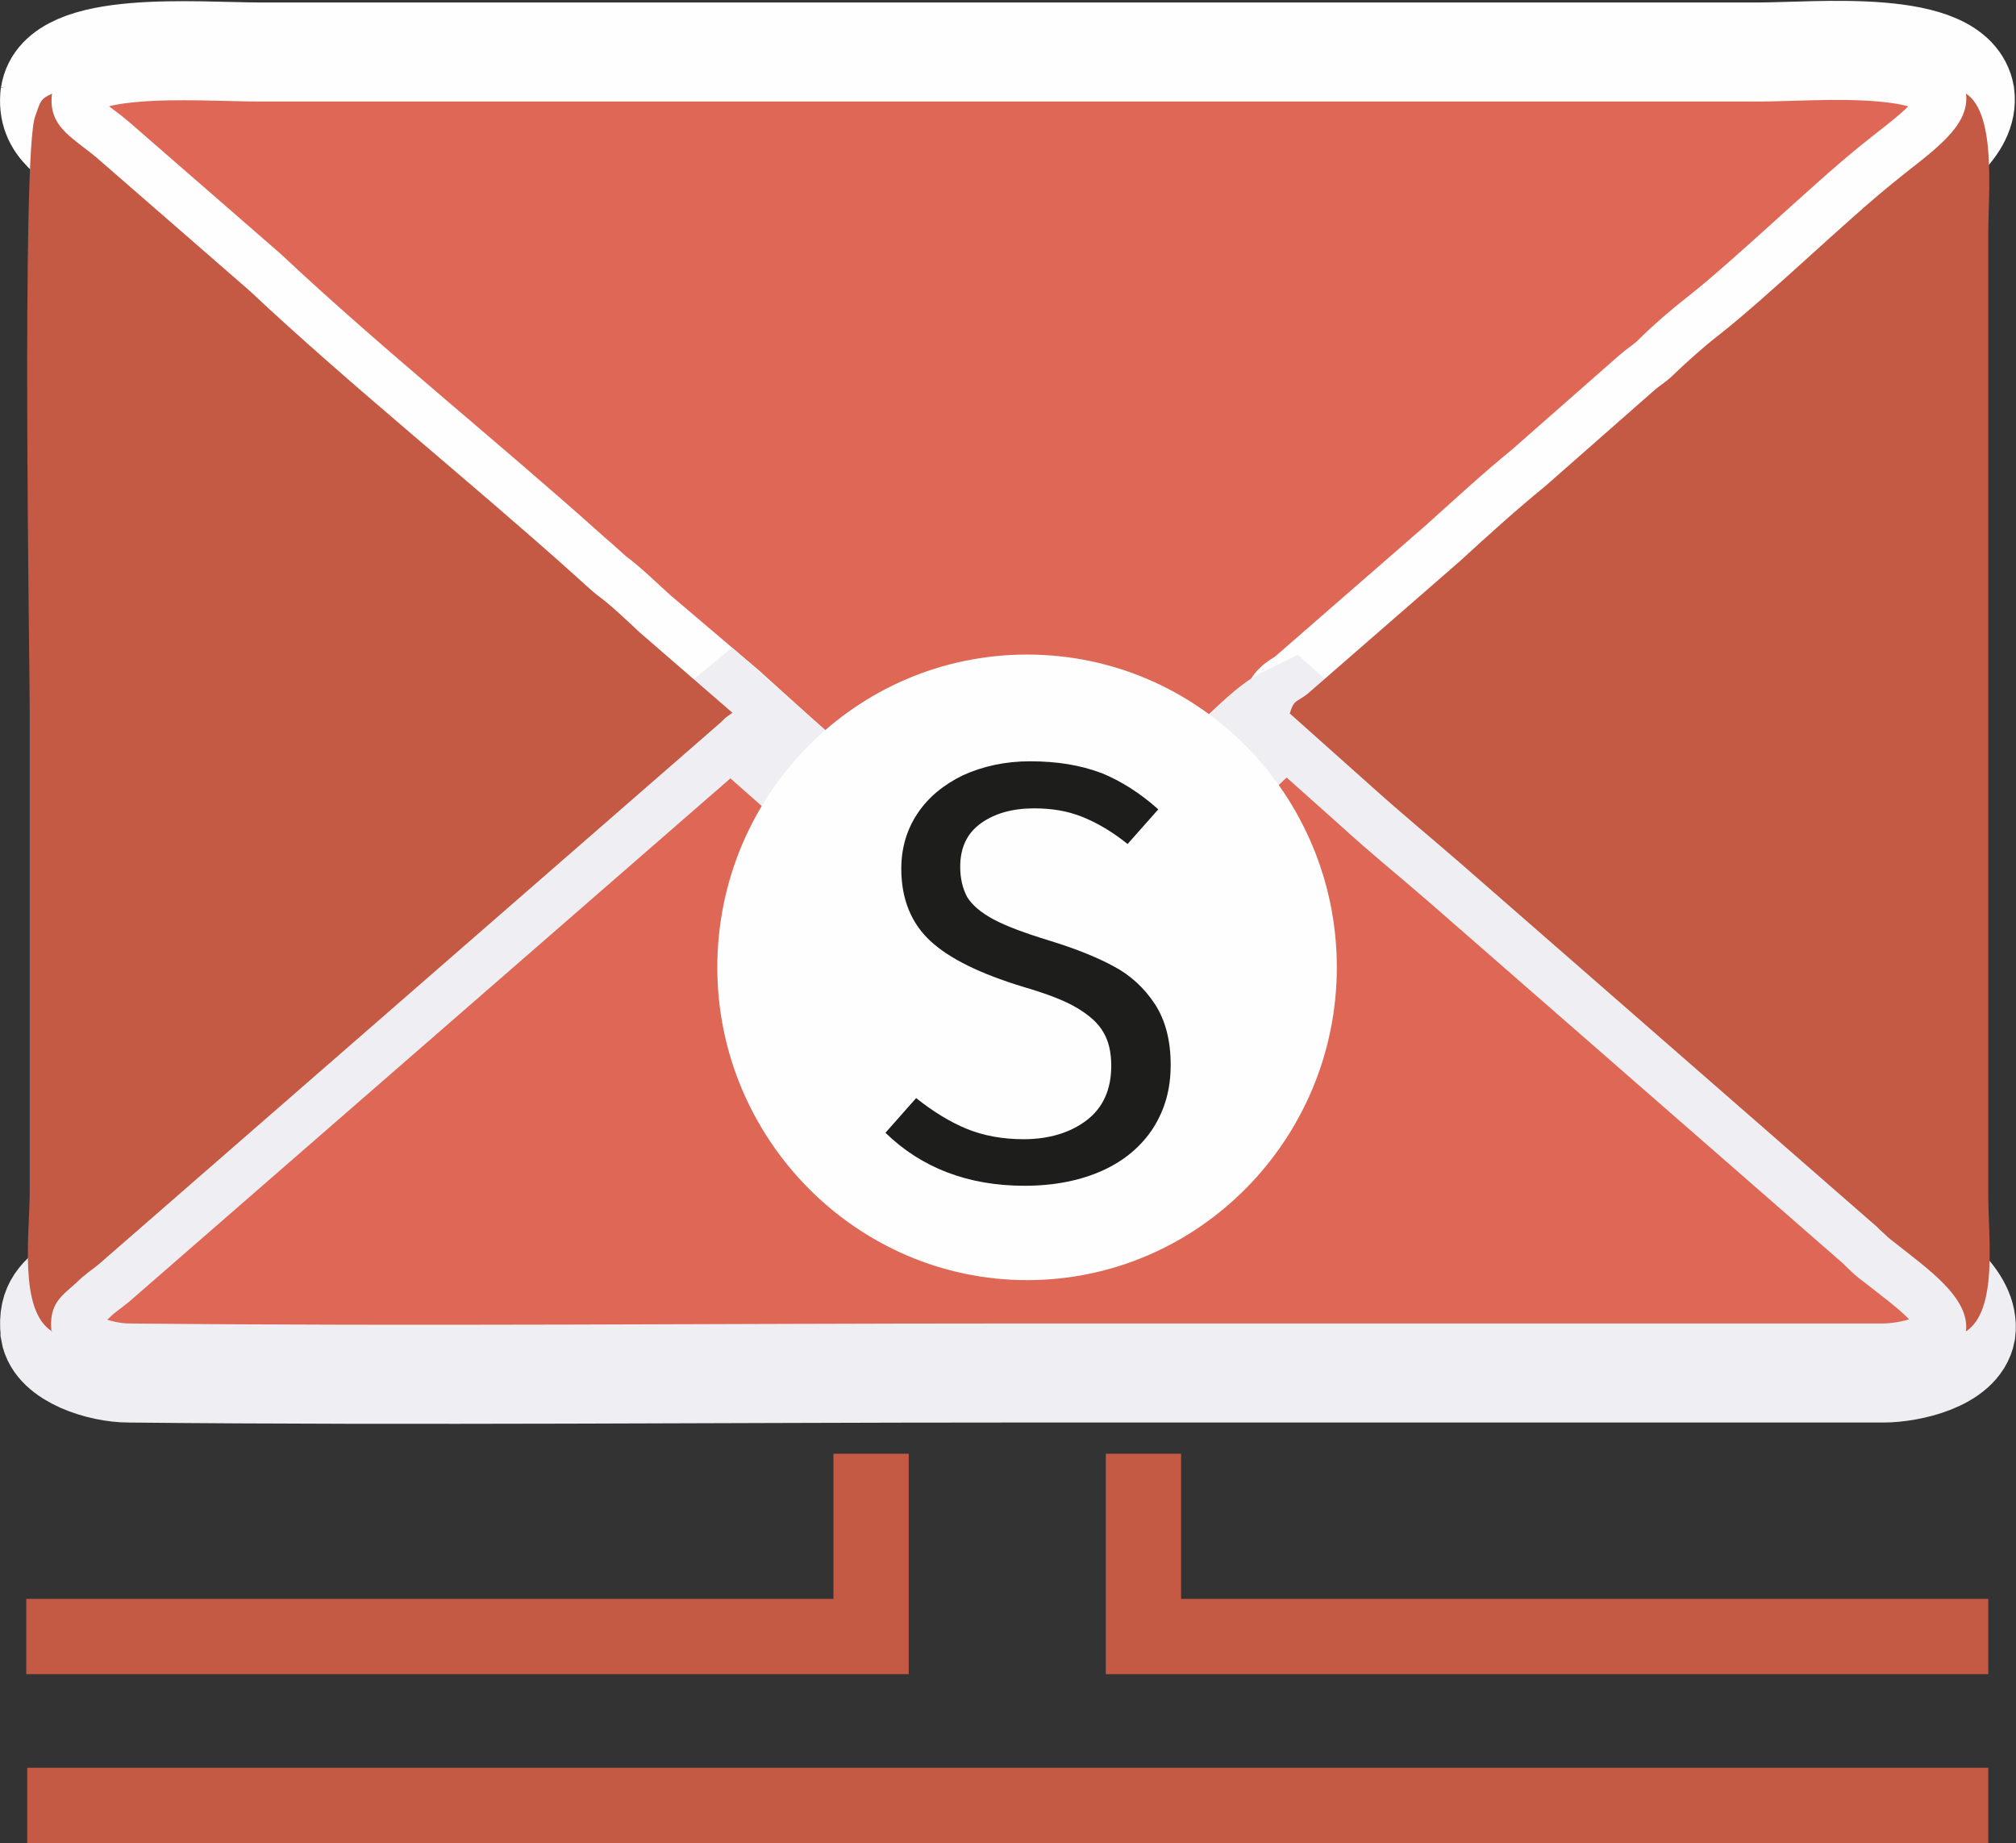 <?xml version="1.0" encoding="UTF-8"?>
<svg id="_Слой_2" data-name="Слой 2" xmlns="http://www.w3.org/2000/svg" viewBox="0 0 40.71 37.21">
  <rect x="0" y="0" width="40.71" height="37.21" fill="#333333" stroke="none"/>
  <defs>
    <style>
      .cls-1, .cls-2, .cls-3, .cls-4 {
        stroke-miterlimit: 10;
      }

      .cls-1, .cls-3 {
        fill: #de6855;
        stroke-width: 2px;
      }

      .cls-1, .cls-3, .cls-4, .cls-5 {
        fill-rule: evenodd;
      }

      .cls-1, .cls-4 {
        stroke: #fefefe;
      }

      .cls-2 {
        fill: none;
        stroke: #c45944;
        stroke-width: 1.52px;
      }

      .cls-3 {
        stroke: #efeff3;
      }

      .cls-4 {
        fill: #fefefe;
        stroke-width: .43px;
      }

      .cls-5 {
        fill: #c45944;
      }

      .cls-6 {
        fill: #1d1d1b;
      }
    </style>
  </defs>
  <g id="_Слой_1-2" data-name="Слой 1">
    <g>
      <path class="cls-1" d="m1.01,1.89c-.09.72.48.92.99,1.37l3,2.61c2.01,1.89,4.48,3.87,6.55,5.73.2.17.26.23.45.4.28.2.6.52.88.77l1.79,1.52,1.36,1.23c.85.74,3.94,3.49,4.25,3.52.48.06,1.79-1.23,2.18-1.6l2.1-1.8c.45-.37.99-1,1.47-1.23.09-.26.11-.2.34-.37l3.09-2.69c.6-.54,1.13-1.03,1.73-1.52l2.15-1.89c.2-.17.28-.2.45-.37.26-.26.62-.57.88-.77,1.02-.8,2.55-2.29,3.54-3.09.74-.6,1.56-1.12,1.47-1.8-.2-1.15-2.98-.86-4.17-.86H5.26c-1.3,0-4.08-.26-4.25.86h0Z"/>
      <path class="cls-3" d="m1.01,26.89c.09.54,1.02.83,1.59.83,5.81.06,11.96,0,17.74,0h17.69c.54,0,1.56-.23,1.67-.83.09-.69-.77-1.26-1.45-1.8-.2-.14-.28-.26-.45-.4l-8.33-7.27c-.6-.52-1.16-.97-1.76-1.52l-1.67-1.49c-.48.23-1.02.86-1.47,1.23l-2.1,1.8c-.4.37-1.7,1.66-2.18,1.6-.31-.03-3.4-2.78-4.25-3.52l-1.28-1.13c-.17.14-.09.06-.23.19L1.97,25.51c-.17.14-.28.2-.45.37-.31.29-.57.43-.51,1h0Z"/>
      <path class="cls-5" d="m1.04,26.89c-.06-.57.2-.72.51-1,.17-.17.28-.23.45-.37l12.56-10.94c.14-.14.07-.07.23-.19l-1.87-1.62c-.28-.26-.6-.57-.88-.77-.2-.17-.26-.23-.45-.4-2.07-1.86-4.54-3.84-6.55-5.73l-3-2.61c-.51-.46-1.08-.66-.99-1.37-.23.11-.23.14-.34.46-.28.74-.11,11.14-.11,12.02v9.68c0,.86-.23,2.4.45,2.83h0Z"/>
      <path class="cls-5" d="m26.04,14.4l1.67,1.49c.6.54,1.16,1,1.76,1.52l8.33,7.27c.17.14.26.26.45.4.68.54,1.53,1.12,1.45,1.8.65-.43.45-1.89.45-2.75V4.7c0-.77.17-2.41-.45-2.81.09.69-.74,1.2-1.47,1.8-.99.8-2.52,2.29-3.54,3.09-.26.2-.62.52-.88.77-.17.17-.26.2-.45.37l-2.15,1.89c-.6.49-1.13.97-1.73,1.52l-3.09,2.69c-.23.17-.26.11-.34.37h0Z"/>
      <path class="cls-4" d="m20.74,25.63c3.34,0,6.04-2.75,6.04-6.1s-2.69-6.1-6.04-6.1-6.04,2.75-6.04,6.1,2.72,6.1,6.04,6.1h0Z"/>
      <polyline class="cls-2" points="17.59 29.35 17.59 33.04 .53 33.04"/>
      <polyline class="cls-2" points="23.09 29.35 23.09 33.04 40.15 33.04"/>
      <line class="cls-2" x1=".55" y1="36.45" x2="40.15" y2="36.45"/>
      <path class="cls-6" d="m22.25,15.61c.39.16.77.4,1.14.73l-.62.7c-.31-.25-.62-.43-.92-.55-.3-.12-.62-.17-.97-.17-.43,0-.79.1-1.07.3-.28.2-.42.49-.42.88,0,.24.05.44.14.61.1.16.27.31.53.45.26.14.64.28,1.13.43.52.16.95.33,1.3.52.34.18.62.44.83.76.21.32.32.73.32,1.23s-.12.9-.35,1.27c-.24.37-.58.66-1.02.86s-.97.31-1.58.31c-1.14,0-2.08-.36-2.81-1.07l.62-.7c.34.27.68.48,1.02.62.34.14.73.21,1.15.21.51,0,.94-.13,1.27-.38s.5-.62.5-1.1c0-.27-.05-.5-.16-.68-.1-.18-.28-.34-.53-.49s-.62-.29-1.1-.43c-.85-.26-1.47-.56-1.86-.92-.39-.36-.59-.85-.59-1.46,0-.42.11-.79.33-1.12.22-.33.53-.58.92-.77.4-.18.85-.28,1.35-.28.55,0,1.02.08,1.42.23Z"/>
    </g>
  </g>
</svg>
